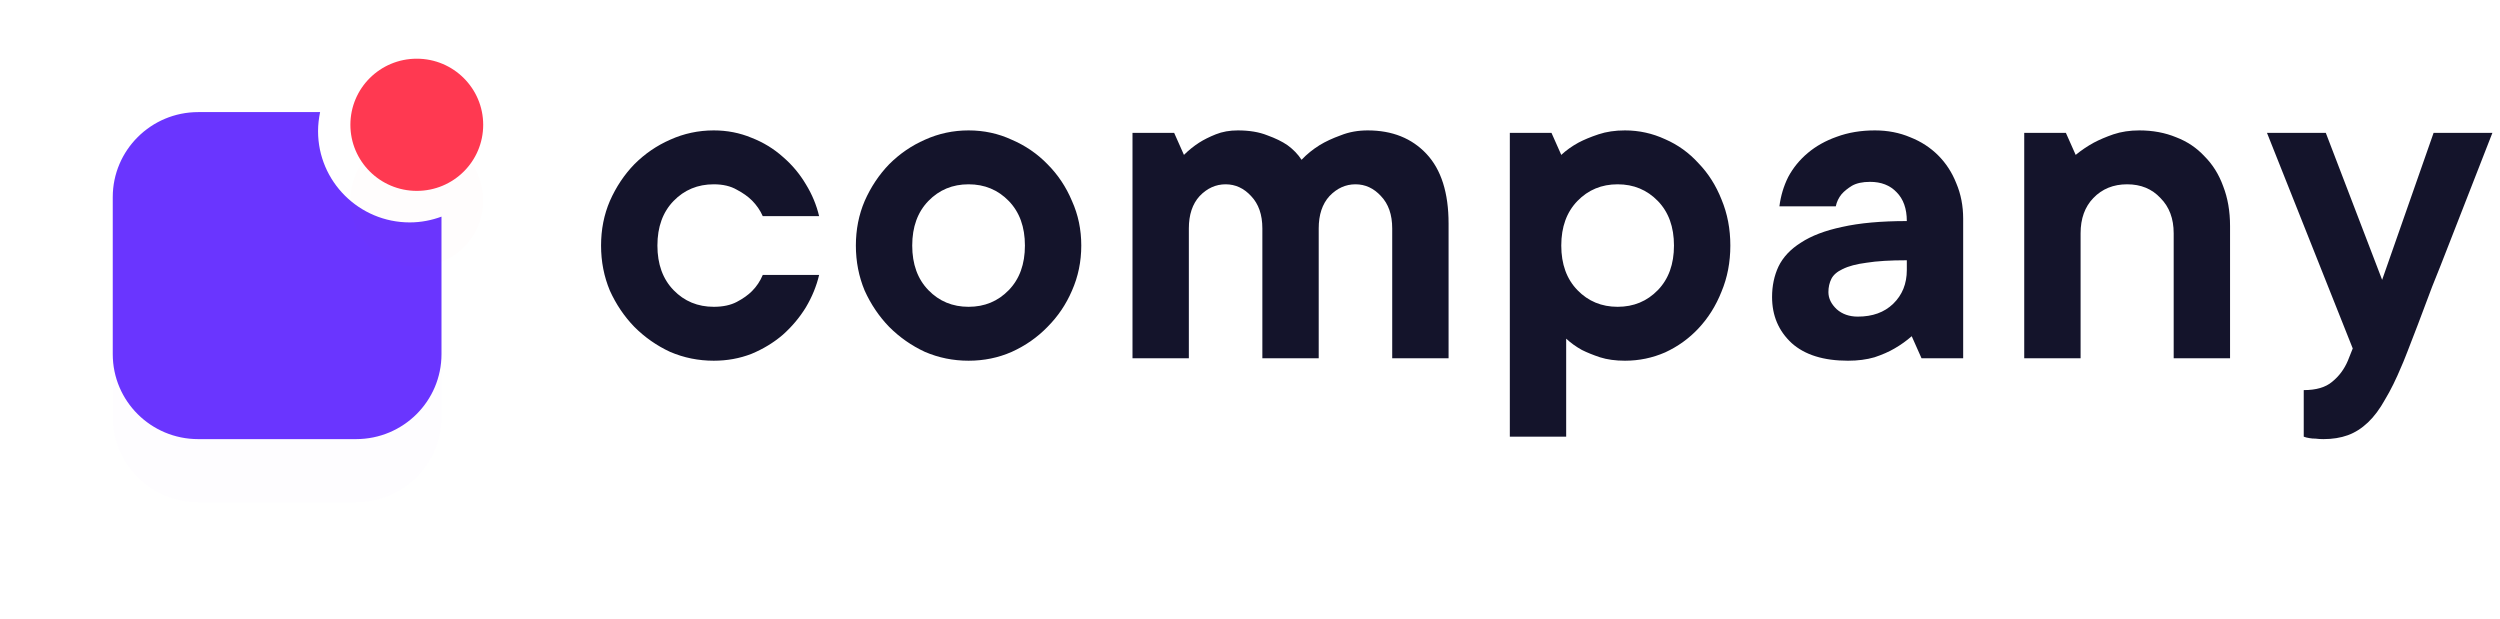 <svg width="198" height="49" viewBox="0 0 198 49" fill="none" xmlns="http://www.w3.org/2000/svg">
<g clip-path="url(#clip0)">
<g filter="url(#filter0_d)">
<path d="M32.454 17.615C28.444 17.615 25.19 14.373 25.19 10.388C25.19 9.868 25.252 9.373 25.351 8.878H15.698C11.961 8.878 8.93 11.898 8.93 15.61V28.047C8.93 31.771 11.961 34.778 15.698 34.778H28.197C31.946 34.778 34.966 31.759 34.966 28.047V17.157C34.199 17.442 33.345 17.615 32.454 17.615Z" fill="#6A35FF" fill-opacity="0.01"/>
</g>
<path d="M32.454 17.615C28.444 17.615 25.19 14.373 25.19 10.388C25.19 9.868 25.252 9.373 25.351 8.878H15.698C11.961 8.878 8.93 11.898 8.93 15.61V28.047C8.93 31.771 11.961 34.778 15.698 34.778H28.197C31.946 34.778 34.966 31.759 34.966 28.047V17.157C34.199 17.442 33.345 17.615 32.454 17.615Z" fill="#6A35FF"/>
<g filter="url(#filter1_d)">
<path d="M33.01 15.118C35.918 15.118 38.269 12.779 38.269 9.884C38.269 7 35.918 4.649 33.01 4.649C30.102 4.649 27.751 6.988 27.751 9.884C27.751 12.767 30.102 15.118 33.01 15.118Z" fill="#FF3951" fill-opacity="0.01"/>
</g>
<path d="M33.01 15.118C35.918 15.118 38.269 12.779 38.269 9.884C38.269 7 35.918 4.649 33.01 4.649C30.102 4.649 27.751 6.988 27.751 9.884C27.751 12.767 30.102 15.118 33.01 15.118Z" fill="#FF3951"/>
<path d="M64.874 21.777C64.667 22.657 64.318 23.51 63.826 24.338C63.335 25.14 62.727 25.865 62.002 26.512C61.278 27.133 60.45 27.637 59.518 28.025C58.587 28.387 57.591 28.569 56.53 28.569C55.314 28.569 54.163 28.336 53.076 27.87C52.015 27.378 51.071 26.719 50.243 25.891C49.441 25.063 48.794 24.105 48.302 23.019C47.836 21.906 47.604 20.716 47.604 19.448C47.604 18.18 47.836 17.003 48.302 15.916C48.794 14.804 49.441 13.834 50.243 13.006C51.071 12.178 52.015 11.531 53.076 11.065C54.163 10.574 55.314 10.328 56.53 10.328C57.591 10.328 58.587 10.522 59.518 10.91C60.45 11.272 61.278 11.777 62.002 12.424C62.727 13.045 63.335 13.769 63.826 14.597C64.318 15.399 64.667 16.24 64.874 17.12H60.411C60.204 16.654 59.919 16.24 59.557 15.878C59.246 15.567 58.846 15.283 58.354 15.024C57.862 14.739 57.254 14.597 56.53 14.597C55.262 14.597 54.201 15.037 53.347 15.916C52.494 16.796 52.067 17.973 52.067 19.448C52.067 20.923 52.494 22.1 53.347 22.98C54.201 23.86 55.262 24.299 56.53 24.299C57.254 24.299 57.862 24.17 58.354 23.911C58.846 23.653 59.246 23.368 59.557 23.058C59.919 22.695 60.204 22.268 60.411 21.777H64.874Z" fill="#14142B"/>
<path d="M72.248 19.448C72.248 20.923 72.675 22.1 73.529 22.98C74.382 23.86 75.443 24.299 76.711 24.299C77.979 24.299 79.04 23.86 79.893 22.98C80.747 22.1 81.174 20.923 81.174 19.448C81.174 17.973 80.747 16.796 79.893 15.916C79.04 15.037 77.979 14.597 76.711 14.597C75.443 14.597 74.382 15.037 73.529 15.916C72.675 16.796 72.248 17.973 72.248 19.448ZM85.637 19.448C85.637 20.716 85.392 21.906 84.9 23.019C84.434 24.105 83.787 25.063 82.96 25.891C82.157 26.719 81.213 27.378 80.126 27.87C79.066 28.336 77.927 28.569 76.711 28.569C75.495 28.569 74.344 28.336 73.257 27.87C72.196 27.378 71.252 26.719 70.424 25.891C69.622 25.063 68.975 24.105 68.483 23.019C68.018 21.906 67.785 20.716 67.785 19.448C67.785 18.18 68.018 17.003 68.483 15.916C68.975 14.804 69.622 13.834 70.424 13.006C71.252 12.178 72.196 11.531 73.257 11.065C74.344 10.574 75.495 10.328 76.711 10.328C77.927 10.328 79.066 10.574 80.126 11.065C81.213 11.531 82.157 12.178 82.96 13.006C83.787 13.834 84.434 14.804 84.9 15.916C85.392 17.003 85.637 18.18 85.637 19.448Z" fill="#14142B"/>
<path d="M98.039 10.328C98.944 10.328 99.721 10.457 100.367 10.716C101.014 10.949 101.544 11.208 101.959 11.492C102.424 11.829 102.799 12.217 103.084 12.656C103.498 12.217 103.977 11.829 104.519 11.492C104.986 11.208 105.542 10.949 106.189 10.716C106.835 10.457 107.547 10.328 108.323 10.328C110.263 10.328 111.816 10.949 112.98 12.191C114.144 13.433 114.727 15.27 114.727 17.702V28.375H110.263V18.09C110.263 17.003 109.966 16.149 109.371 15.528C108.802 14.908 108.129 14.597 107.353 14.597C106.576 14.597 105.891 14.908 105.296 15.528C104.727 16.149 104.442 17.003 104.442 18.09V28.375H99.979V18.09C99.979 17.003 99.682 16.149 99.087 15.528C98.517 14.908 97.844 14.597 97.069 14.597C96.292 14.597 95.606 14.908 95.011 15.528C94.442 16.149 94.157 17.003 94.157 18.09V28.375H89.694V10.522H92.993L93.769 12.268C94.132 11.906 94.532 11.583 94.972 11.298C95.335 11.065 95.775 10.845 96.292 10.638C96.81 10.431 97.391 10.328 98.039 10.328Z" fill="#14142B"/>
<path d="M128.698 10.328C129.811 10.328 130.871 10.561 131.88 11.027C132.889 11.466 133.77 12.1 134.52 12.928C135.296 13.73 135.904 14.688 136.344 15.8C136.809 16.913 137.043 18.129 137.043 19.448C137.043 20.768 136.809 21.984 136.344 23.096C135.904 24.209 135.296 25.179 134.52 26.007C133.77 26.809 132.889 27.443 131.88 27.909C130.871 28.349 129.811 28.569 128.698 28.569C127.948 28.569 127.288 28.478 126.719 28.297C126.175 28.116 125.697 27.922 125.283 27.715C124.817 27.456 124.403 27.159 124.041 26.822V34.584H119.578V10.522H122.877L123.653 12.268C124.041 11.906 124.493 11.583 125.011 11.298C125.451 11.065 125.981 10.845 126.603 10.638C127.224 10.431 127.922 10.328 128.698 10.328ZM123.653 19.448C123.653 20.923 124.08 22.1 124.934 22.98C125.787 23.86 126.848 24.299 128.116 24.299C129.384 24.299 130.445 23.86 131.299 22.98C132.153 22.1 132.579 20.923 132.579 19.448C132.579 17.973 132.153 16.796 131.299 15.916C130.445 15.037 129.384 14.597 128.116 14.597C126.848 14.597 125.787 15.037 124.934 15.916C124.08 16.796 123.653 17.973 123.653 19.448Z" fill="#14142B"/>
<path d="M148.497 10.328C149.506 10.328 150.438 10.509 151.292 10.871C152.146 11.208 152.883 11.686 153.504 12.307C154.125 12.928 154.604 13.666 154.94 14.519C155.302 15.373 155.483 16.305 155.483 17.314V28.375H152.185L151.408 26.628C150.994 26.99 150.542 27.314 150.05 27.598C149.61 27.857 149.08 28.09 148.459 28.297C147.837 28.478 147.139 28.569 146.363 28.569C144.423 28.569 142.935 28.103 141.899 27.172C140.865 26.214 140.348 24.998 140.348 23.523C140.348 22.644 140.515 21.842 140.852 21.117C141.214 20.367 141.809 19.733 142.637 19.215C143.465 18.672 144.551 18.258 145.897 17.973C147.268 17.663 148.976 17.508 151.02 17.508C151.02 16.524 150.748 15.761 150.205 15.218C149.688 14.675 148.989 14.403 148.11 14.403C147.515 14.403 147.036 14.506 146.673 14.713C146.337 14.92 146.065 15.14 145.858 15.373C145.625 15.658 145.47 15.981 145.393 16.343H140.929C141.033 15.515 141.266 14.739 141.628 14.015C142.016 13.29 142.533 12.656 143.181 12.113C143.827 11.57 144.59 11.143 145.47 10.832C146.376 10.496 147.385 10.328 148.497 10.328ZM147.139 25.076C148.304 25.076 149.235 24.739 149.934 24.067C150.658 23.368 151.02 22.476 151.02 21.389V20.613C149.7 20.613 148.64 20.677 147.837 20.807C147.036 20.91 146.402 21.078 145.936 21.311C145.496 21.518 145.199 21.777 145.044 22.087C144.888 22.398 144.81 22.747 144.81 23.135C144.81 23.627 145.03 24.08 145.47 24.494C145.91 24.882 146.467 25.076 147.139 25.076Z" fill="#14142B"/>
<path d="M169.439 10.328C170.501 10.328 171.471 10.509 172.35 10.871C173.23 11.208 173.98 11.712 174.602 12.385C175.248 13.032 175.74 13.821 176.076 14.752C176.439 15.684 176.62 16.732 176.62 17.896V28.375H172.156V18.478C172.156 17.314 171.807 16.382 171.108 15.684C170.436 14.959 169.557 14.597 168.469 14.597C167.382 14.597 166.49 14.959 165.792 15.684C165.119 16.382 164.783 17.314 164.783 18.478V28.375H160.319V10.522H163.618L164.394 12.268C164.834 11.906 165.313 11.583 165.831 11.298C166.271 11.065 166.787 10.845 167.382 10.638C168.004 10.431 168.689 10.328 169.439 10.328Z" fill="#14142B"/>
<path d="M179.545 10.522H184.203L188.665 22.165L192.741 10.522H197.398C196.13 13.782 194.979 16.732 193.944 19.371C193.504 20.509 193.064 21.622 192.624 22.708C192.21 23.795 191.835 24.791 191.499 25.697C191.162 26.576 190.878 27.314 190.645 27.909C190.412 28.504 190.27 28.853 190.218 28.957C189.778 30.017 189.338 30.91 188.899 31.635C188.485 32.385 188.032 32.993 187.54 33.459C187.049 33.924 186.518 34.261 185.95 34.468C185.38 34.675 184.733 34.778 184.009 34.778C183.802 34.778 183.595 34.765 183.388 34.739C183.206 34.739 183.051 34.726 182.922 34.701C182.741 34.675 182.585 34.636 182.456 34.584V30.897C183.439 30.897 184.189 30.677 184.707 30.237C185.251 29.798 185.665 29.241 185.95 28.569L186.337 27.598L179.545 10.522Z" fill="#14142B"/>
</g>
<defs>
<filter id="filter0_d" x="-0.07" y="4.878" width="44.036" height="43.9" filterUnits="userSpaceOnUse" color-interpolation-filters="sRGB">
<feFlood flood-opacity="0" result="BackgroundImageFix"/>
<feColorMatrix in="SourceAlpha" type="matrix" values="0 0 0 0 0 0 0 0 0 0 0 0 0 0 0 0 0 0 127 0"/>
<feOffset dy="5"/>
<feGaussianBlur stdDeviation="4.5"/>
<feColorMatrix type="matrix" values="0 0 0 0 0.392 0 0 0 0 0.29 0 0 0 0 1 0 0 0 0.18 0"/>
<feBlend mode="normal" in2="BackgroundImageFix" result="effect1_dropShadow"/>
<feBlend mode="normal" in="SourceGraphic" in2="effect1_dropShadow" result="shape"/>
</filter>
<filter id="filter1_d" x="17.751" y="0.649" width="30.518" height="30.469" filterUnits="userSpaceOnUse" color-interpolation-filters="sRGB">
<feFlood flood-opacity="0" result="BackgroundImageFix"/>
<feColorMatrix in="SourceAlpha" type="matrix" values="0 0 0 0 0 0 0 0 0 0 0 0 0 0 0 0 0 0 127 0"/>
<feOffset dy="6"/>
<feGaussianBlur stdDeviation="5"/>
<feColorMatrix type="matrix" values="0 0 0 0 1 0 0 0 0 0.224 0 0 0 0 0.318 0 0 0 0.17 0"/>
<feBlend mode="normal" in2="BackgroundImageFix" result="effect1_dropShadow"/>
<feBlend mode="normal" in="SourceGraphic" in2="effect1_dropShadow" result="shape"/>
</filter>
<clipPath id="clip0">
<rect width="198" height="48.548" fill="white" transform="translate(0 0.272)"/>
</clipPath>
</defs>
</svg>
